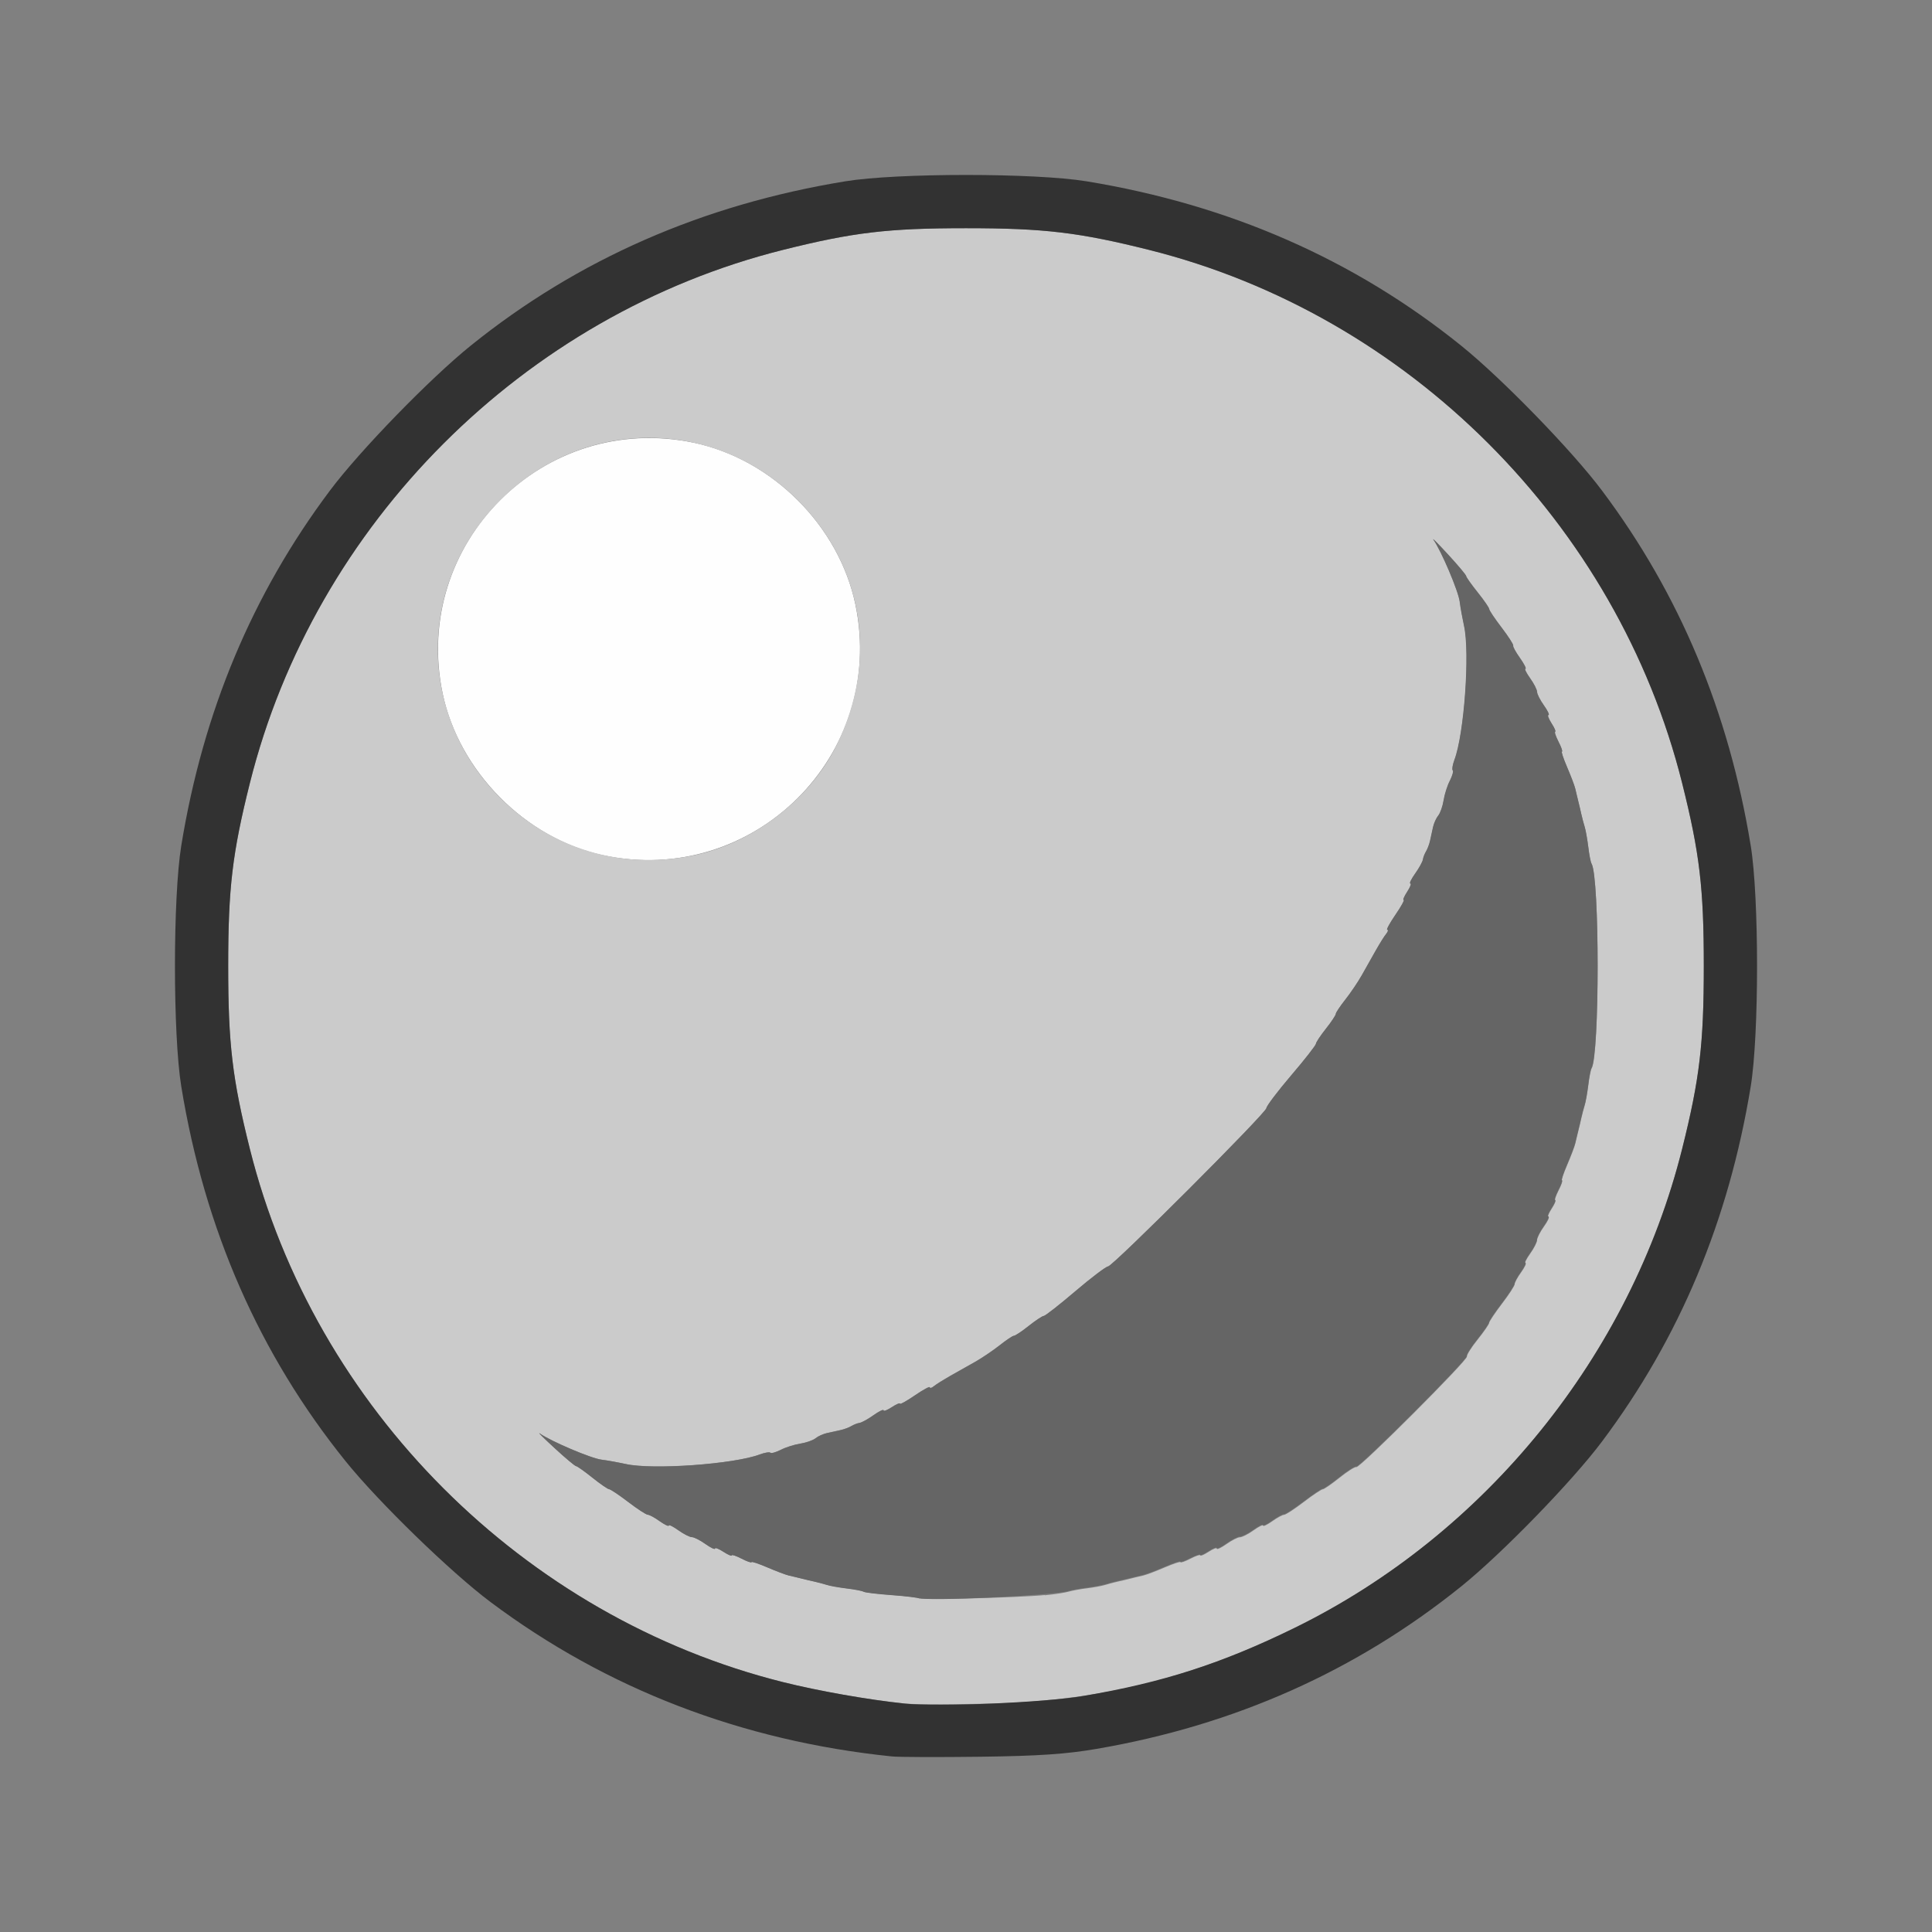 <?xml version="1.0" encoding="UTF-8" standalone="no"?>
<!-- Created with Inkscape (http://www.inkscape.org/) -->

<svg
   version="1.1"
   id="svg2"
   width="1600"
   height="1600"
   viewBox="0 0 1600 1600"
   sodipodi:docname="node_diffuseshader.svg"
   inkscape:version="1.2.2 (732a01da63, 2022-12-09)"
   xmlns:inkscape="http://www.inkscape.org/namespaces/inkscape"
   xmlns:sodipodi="http://sodipodi.sourceforge.net/DTD/sodipodi-0.dtd"
   xmlns="http://www.w3.org/2000/svg"
   xmlns:svg="http://www.w3.org/2000/svg"
   xmlns:rdf="http://www.w3.org/1999/02/22-rdf-syntax-ns#"
   xmlns:cc="http://creativecommons.org/ns#"
   xmlns:dc="http://purl.org/dc/elements/1.1/">
  <rect x="0" y="0" width="1600" height="1600" fill="#808080" stroke="none"/>
  <defs
     id="defs6" />
  <sodipodi:namedview
     pagecolor="#808080"
     bordercolor="#666666"
     borderopacity="1"
     objecttolerance="10"
     gridtolerance="10"
     guidetolerance="10"
     inkscape:pageopacity="0"
     inkscape:pageshadow="2"
     inkscape:window-width="1993"
     inkscape:window-height="1009"
     id="namedview4"
     showgrid="false"
     inkscape:zoom="0.5"
     inkscape:cx="453"
     inkscape:cy="240"
     inkscape:window-x="-8"
     inkscape:window-y="-8"
     inkscape:window-maximized="1"
     inkscape:current-layer="NODE_DIFFUSESHADER"
     inkscape:showpageshadow="0"
     inkscape:pagecheckerboard="true"
     inkscape:deskcolor="#d1d1d1" />
  <g
     id="NODE_DIFFUSESHADER"
     transform="matrix(87.5,0,0,87.5,100,100)"
     style="stroke-width:0.011">
    <path
       style="fill:none;stroke-width:0"
       d="M 0,8 V 0 h 8 8 v 8 8 H 8 0 Z m 9.234,7.41 c 1.308,-0.224 2.458,-0.737 3.453,-1.538 0.386,-0.311 1.051,-0.995 1.333,-1.372 0.734,-0.979 1.199,-2.091 1.407,-3.359 0.08,-0.489 0.08,-1.792 0,-2.281 C 15.22,5.591 14.754,4.479 14.02,3.5 13.738,3.123 13.073,2.439 12.687,2.128 11.674,1.312 10.494,0.794 9.141,0.573 c -0.489,-0.08 -1.792,-0.08 -2.281,0 C 5.506,0.794 4.326,1.312 3.313,2.128 2.927,2.439 2.262,3.123 1.98,3.5 1.246,4.479 0.78,5.591 0.573,6.859 c -0.08,0.489 -0.08,1.792 0,2.281 0.222,1.353 0.739,2.533 1.556,3.547 0.311,0.386 0.995,1.051 1.372,1.333 1.096,0.821 2.378,1.314 3.797,1.46 0.069,0.007 0.448,0.009 0.844,0.003 0.548,-0.007 0.808,-0.025 1.094,-0.074 z"
       id="path827"
       inkscape:connector-curvature="0" />
    <path
       style="fill:#fefefe;stroke-width:0"
       d="M 4.562,6.951 C 3.832,6.795 3.201,6.157 3.047,5.422 2.75,4.002 4.002,2.75 5.422,3.047 6.165,3.202 6.798,3.835 6.953,4.578 7.251,6.003 5.988,7.258 4.562,6.951 Z"
       id="path825"
       inkscape:connector-curvature="0" />
    <path
       style="fill:#cbcbcb;stroke-width:0"
       d="M 7.422,14.981 C 7.075,14.945 6.602,14.862 6.269,14.778 3.814,14.164 1.836,12.186 1.222,9.731 1.056,9.068 1.017,8.738 1.017,8 c 0,-0.738 0.039,-1.068 0.205,-1.731 C 1.836,3.814 3.814,1.836 6.269,1.222 6.932,1.056 7.262,1.017 8,1.017 c 0.738,0 1.068,0.039 1.731,0.205 C 12.186,1.836 14.164,3.814 14.778,6.269 14.944,6.932 14.983,7.262 14.983,8 c 0,0.738 -0.039,1.068 -0.205,1.731 -0.489,1.952 -1.86,3.648 -3.669,4.534 -0.997,0.489 -1.865,0.699 -2.969,0.718 -0.327,0.006 -0.65,0.005 -0.719,-0.002 z m 1.325,-1.025 c 0.093,-0.009 0.193,-0.025 0.223,-0.034 0.03,-0.009 0.108,-0.024 0.175,-0.032 0.066,-0.008 0.144,-0.023 0.173,-0.032 0.029,-0.009 0.081,-0.023 0.117,-0.031 0.036,-0.008 0.093,-0.021 0.127,-0.03 0.034,-0.009 0.087,-0.021 0.117,-0.028 0.03,-0.007 0.121,-0.042 0.203,-0.077 0.082,-0.035 0.148,-0.057 0.148,-0.049 0,0.008 0.042,-0.006 0.094,-0.033 0.052,-0.027 0.094,-0.041 0.094,-0.031 0,0.009 0.035,-0.006 0.078,-0.034 0.043,-0.028 0.078,-0.042 0.078,-0.03 0,0.012 0.041,-0.008 0.091,-0.043 0.05,-0.036 0.108,-0.065 0.128,-0.065 0.02,0 0.078,-0.029 0.128,-0.065 0.05,-0.036 0.091,-0.056 0.091,-0.045 0,0.011 0.039,-0.008 0.086,-0.041 0.047,-0.034 0.098,-0.061 0.112,-0.061 0.015,3.44e-4 0.098,-0.054 0.186,-0.121 0.087,-0.067 0.169,-0.121 0.181,-0.121 0.012,0 0.083,-0.049 0.158,-0.109 0.075,-0.06 0.147,-0.106 0.16,-0.101 0.032,0.011 1.057,-1.015 1.046,-1.046 -0.004,-0.013 0.041,-0.086 0.101,-0.16 0.06,-0.075 0.109,-0.146 0.109,-0.158 0,-0.012 0.055,-0.094 0.121,-0.181 0.067,-0.087 0.121,-0.171 0.121,-0.186 -3.43e-4,-0.015 0.027,-0.065 0.061,-0.112 0.034,-0.047 0.052,-0.086 0.041,-0.086 -0.011,0 0.009,-0.041 0.045,-0.091 0.036,-0.05 0.065,-0.108 0.065,-0.128 0,-0.02 0.029,-0.078 0.065,-0.128 0.036,-0.05 0.055,-0.091 0.043,-0.091 -0.012,0 0.002,-0.035 0.03,-0.078 0.028,-0.043 0.043,-0.078 0.034,-0.078 -0.009,0 0.005,-0.042 0.031,-0.094 0.027,-0.052 0.042,-0.094 0.033,-0.094 -0.008,0 0.014,-0.067 0.049,-0.148 0.035,-0.082 0.07,-0.173 0.077,-0.203 0.007,-0.03 0.02,-0.083 0.028,-0.117 0.009,-0.034 0.022,-0.092 0.03,-0.127 0.008,-0.036 0.022,-0.088 0.031,-0.117 0.009,-0.029 0.024,-0.114 0.034,-0.189 0.009,-0.076 0.023,-0.148 0.031,-0.16 0.077,-0.124 0.077,-1.812 0,-1.936 -0.008,-0.013 -0.022,-0.085 -0.031,-0.16 -0.009,-0.076 -0.024,-0.161 -0.034,-0.189 -0.009,-0.029 -0.023,-0.081 -0.031,-0.117 -0.008,-0.036 -0.021,-0.093 -0.03,-0.127 -0.009,-0.034 -0.021,-0.087 -0.028,-0.117 -0.007,-0.03 -0.042,-0.121 -0.077,-0.203 -0.035,-0.082 -0.057,-0.148 -0.049,-0.148 0.008,0 -0.006,-0.042 -0.033,-0.094 -0.027,-0.052 -0.041,-0.094 -0.031,-0.094 0.009,0 -0.006,-0.035 -0.034,-0.078 C 13.516,5.66 13.502,5.625 13.514,5.625 c 0.012,0 -0.008,-0.041 -0.043,-0.091 -0.036,-0.05 -0.065,-0.108 -0.065,-0.128 0,-0.02 -0.029,-0.078 -0.065,-0.128 -0.036,-0.05 -0.056,-0.091 -0.045,-0.091 0.011,0 -0.013,-0.046 -0.052,-0.102 -0.04,-0.056 -0.069,-0.109 -0.064,-0.117 0.004,-0.009 -0.045,-0.085 -0.109,-0.17 -0.065,-0.085 -0.118,-0.164 -0.118,-0.176 0,-0.012 -0.049,-0.083 -0.109,-0.158 -0.06,-0.075 -0.109,-0.144 -0.109,-0.154 -1.2e-5,-0.01 -0.077,-0.102 -0.172,-0.205 -0.095,-0.103 -0.156,-0.165 -0.137,-0.138 0.073,0.103 0.236,0.484 0.248,0.584 0.007,0.058 0.026,0.161 0.041,0.229 0.057,0.253 0.001,1.027 -0.091,1.27 -0.017,0.046 -0.025,0.09 -0.016,0.099 0.008,0.008 -0.004,0.052 -0.027,0.098 -0.023,0.045 -0.05,0.129 -0.059,0.185 -0.009,0.057 -0.032,0.122 -0.051,0.145 -0.019,0.023 -0.041,0.072 -0.049,0.108 -0.008,0.036 -0.021,0.094 -0.028,0.128 -0.008,0.034 -0.025,0.08 -0.038,0.102 -0.013,0.021 -0.027,0.056 -0.03,0.077 -0.003,0.021 -0.036,0.081 -0.073,0.133 -0.037,0.052 -0.058,0.095 -0.046,0.095 0.012,0 -0.002,0.035 -0.03,0.078 -0.028,0.043 -0.043,0.078 -0.033,0.078 0.01,0 -0.026,0.063 -0.079,0.141 -0.053,0.077 -0.087,0.141 -0.076,0.141 0.012,0 0.007,0.018 -0.011,0.039 -0.017,0.021 -0.061,0.092 -0.098,0.156 -0.036,0.064 -0.096,0.17 -0.132,0.234 -0.036,0.064 -0.107,0.168 -0.156,0.231 C 11.541,8.38 11.5,8.441 11.5,8.453 c 0,0.012 -0.042,0.076 -0.094,0.141 -0.052,0.065 -0.094,0.129 -0.094,0.142 0,0.013 -0.105,0.148 -0.234,0.299 -0.129,0.152 -0.234,0.291 -0.234,0.309 0,0.044 -1.455,1.499 -1.499,1.499 -0.019,0 -0.158,0.105 -0.309,0.234 C 8.884,11.207 8.749,11.312 8.736,11.312 8.723,11.312 8.659,11.355 8.594,11.406 8.529,11.458 8.465,11.5 8.453,11.5 c -0.012,0 -0.073,0.041 -0.136,0.09 -0.063,0.05 -0.167,0.12 -0.231,0.156 -0.064,0.036 -0.17,0.096 -0.234,0.132 -0.064,0.036 -0.135,0.08 -0.156,0.098 -0.021,0.017 -0.039,0.022 -0.039,0.011 0,-0.012 -0.063,0.023 -0.141,0.076 -0.077,0.053 -0.141,0.089 -0.141,0.079 0,-0.01 -0.035,0.005 -0.078,0.033 -0.043,0.028 -0.078,0.042 -0.078,0.03 0,-0.012 -0.043,0.009 -0.095,0.046 -0.052,0.037 -0.112,0.07 -0.133,0.073 -0.021,0.003 -0.055,0.017 -0.077,0.03 -0.021,0.013 -0.067,0.031 -0.102,0.038 -0.034,0.008 -0.092,0.02 -0.128,0.028 -0.036,0.008 -0.085,0.03 -0.108,0.049 -0.023,0.019 -0.088,0.042 -0.145,0.051 -0.057,0.009 -0.14,0.035 -0.185,0.059 -0.045,0.023 -0.089,0.036 -0.098,0.027 -0.008,-0.008 -0.053,-10e-4 -0.099,0.016 -0.244,0.093 -1.017,0.148 -1.27,0.091 -0.069,-0.015 -0.172,-0.034 -0.229,-0.041 -0.1,-0.013 -0.481,-0.175 -0.584,-0.248 -0.027,-0.019 0.036,0.043 0.138,0.137 0.103,0.095 0.195,0.172 0.205,0.172 0.01,1.3e-5 0.079,0.049 0.154,0.109 0.075,0.06 0.146,0.109 0.158,0.109 0.012,0 0.094,0.055 0.181,0.121 0.087,0.067 0.171,0.121 0.186,0.121 0.015,-3.43e-4 0.065,0.027 0.112,0.061 0.047,0.034 0.086,0.052 0.086,0.041 0,-0.011 0.041,0.009 0.091,0.045 0.05,0.036 0.108,0.065 0.128,0.065 0.02,0 0.078,0.029 0.128,0.065 0.05,0.036 0.091,0.055 0.091,0.043 0,-0.012 0.035,0.002 0.078,0.03 0.043,0.028 0.078,0.043 0.078,0.034 0,-0.009 0.042,0.005 0.094,0.031 0.052,0.027 0.094,0.042 0.094,0.033 0,-0.008 0.067,0.014 0.148,0.049 0.082,0.035 0.173,0.07 0.203,0.077 0.03,0.007 0.083,0.02 0.117,0.028 0.034,0.009 0.092,0.022 0.127,0.03 0.036,0.008 0.088,0.022 0.117,0.031 0.029,0.009 0.114,0.024 0.189,0.034 0.076,0.009 0.148,0.023 0.16,0.031 0.013,0.008 0.133,0.022 0.268,0.032 0.135,0.01 0.252,0.025 0.26,0.032 0.017,0.017 0.951,-0.007 1.188,-0.031 z M 5.422,6.953 C 5.989,6.834 6.522,6.423 6.777,5.905 7.172,5.105 7.029,4.213 6.408,3.592 c -0.788,-0.788 -2.029,-0.788 -2.816,0 -0.788,0.788 -0.788,2.029 0,2.816 0.487,0.487 1.155,0.686 1.83,0.545 z"
       id="path823"
       inkscape:connector-curvature="0" />
    <path
       style="fill:#656565;stroke-width:0"
       d="m 7.56,13.987 c -0.008,-0.008 -0.125,-0.022 -0.26,-0.032 -0.135,-0.01 -0.256,-0.024 -0.268,-0.032 -0.013,-0.008 -0.085,-0.022 -0.16,-0.031 -0.076,-0.009 -0.161,-0.024 -0.189,-0.034 -0.029,-0.009 -0.081,-0.023 -0.117,-0.031 -0.036,-0.008 -0.093,-0.021 -0.127,-0.03 -0.034,-0.009 -0.087,-0.021 -0.117,-0.028 -0.03,-0.007 -0.121,-0.042 -0.203,-0.077 -0.082,-0.035 -0.148,-0.057 -0.148,-0.049 0,0.008 -0.042,-0.006 -0.094,-0.033 -0.052,-0.027 -0.094,-0.041 -0.094,-0.031 0,0.009 -0.035,-0.006 -0.078,-0.034 C 5.66,13.516 5.625,13.502 5.625,13.514 c 0,0.012 -0.041,-0.008 -0.091,-0.043 -0.05,-0.036 -0.108,-0.065 -0.128,-0.065 -0.02,0 -0.078,-0.029 -0.128,-0.065 -0.05,-0.036 -0.091,-0.056 -0.091,-0.045 0,0.011 -0.039,-0.008 -0.086,-0.041 -0.047,-0.034 -0.098,-0.061 -0.112,-0.061 -0.015,3.44e-4 -0.098,-0.054 -0.186,-0.121 -0.087,-0.067 -0.169,-0.121 -0.181,-0.121 -0.012,0 -0.083,-0.049 -0.158,-0.109 -0.075,-0.06 -0.144,-0.109 -0.154,-0.109 -0.01,-1.2e-5 -0.102,-0.077 -0.205,-0.172 -0.103,-0.095 -0.165,-0.156 -0.138,-0.137 0.103,0.073 0.484,0.236 0.584,0.248 0.058,0.007 0.161,0.026 0.229,0.041 0.253,0.057 1.027,0.001 1.27,-0.091 0.046,-0.017 0.09,-0.025 0.099,-0.016 0.008,0.008 0.052,-0.004 0.098,-0.027 0.045,-0.023 0.129,-0.05 0.185,-0.059 0.057,-0.009 0.122,-0.032 0.145,-0.051 0.023,-0.019 0.072,-0.041 0.108,-0.049 0.036,-0.008 0.094,-0.021 0.128,-0.028 0.034,-0.008 0.08,-0.025 0.102,-0.038 0.021,-0.013 0.056,-0.027 0.077,-0.03 0.021,-0.003 0.081,-0.036 0.133,-0.073 0.052,-0.037 0.095,-0.058 0.095,-0.046 0,0.012 0.035,-0.002 0.078,-0.03 0.043,-0.028 0.078,-0.043 0.078,-0.033 0,0.01 0.063,-0.026 0.141,-0.079 0.077,-0.053 0.141,-0.087 0.141,-0.076 0,0.012 0.018,0.007 0.039,-0.011 0.021,-0.017 0.092,-0.061 0.156,-0.098 0.064,-0.036 0.17,-0.096 0.234,-0.132 0.064,-0.036 0.168,-0.107 0.231,-0.156 C 8.38,11.541 8.441,11.5 8.453,11.5 c 0.012,0 0.076,-0.042 0.141,-0.094 0.065,-0.052 0.129,-0.094 0.142,-0.094 0.013,0 0.148,-0.105 0.299,-0.234 0.152,-0.129 0.291,-0.234 0.309,-0.234 0.044,0 1.499,-1.455 1.499,-1.499 0,-0.019 0.105,-0.158 0.234,-0.309 C 11.207,8.884 11.312,8.749 11.312,8.736 11.312,8.723 11.355,8.659 11.406,8.594 11.458,8.529 11.5,8.465 11.5,8.453 c 0,-0.012 0.041,-0.073 0.09,-0.136 0.05,-0.063 0.12,-0.167 0.156,-0.231 0.036,-0.064 0.096,-0.17 0.132,-0.234 0.036,-0.064 0.08,-0.135 0.098,-0.156 0.017,-0.021 0.022,-0.039 0.011,-0.039 -0.012,0 0.023,-0.063 0.076,-0.141 0.053,-0.077 0.089,-0.141 0.079,-0.141 -0.01,0 0.005,-0.035 0.033,-0.078 0.028,-0.043 0.042,-0.078 0.03,-0.078 -0.012,0 0.009,-0.043 0.046,-0.095 0.037,-0.052 0.07,-0.112 0.073,-0.133 0.003,-0.021 0.017,-0.055 0.03,-0.077 0.013,-0.021 0.031,-0.067 0.038,-0.102 0.008,-0.034 0.02,-0.092 0.028,-0.128 0.008,-0.036 0.03,-0.085 0.049,-0.108 0.019,-0.023 0.042,-0.088 0.051,-0.145 0.009,-0.057 0.035,-0.14 0.059,-0.185 0.023,-0.045 0.036,-0.089 0.027,-0.098 -0.008,-0.008 -10e-4,-0.053 0.016,-0.099 0.093,-0.244 0.148,-1.017 0.091,-1.27 -0.015,-0.069 -0.034,-0.172 -0.041,-0.229 -0.013,-0.1 -0.175,-0.481 -0.248,-0.584 -0.019,-0.027 0.043,0.036 0.137,0.138 0.095,0.103 0.172,0.195 0.172,0.205 1.3e-5,0.01 0.049,0.079 0.109,0.154 0.06,0.075 0.109,0.146 0.109,0.158 0,0.012 0.053,0.092 0.118,0.176 0.065,0.085 0.114,0.161 0.109,0.17 -0.004,0.009 0.024,0.061 0.064,0.117 0.04,0.056 0.063,0.102 0.052,0.102 -0.011,0 0.009,0.041 0.045,0.091 0.036,0.05 0.065,0.108 0.065,0.128 0,0.02 0.029,0.078 0.065,0.128 0.036,0.05 0.055,0.091 0.043,0.091 -0.012,0 0.002,0.035 0.03,0.078 0.028,0.043 0.043,0.078 0.034,0.078 -0.009,0 0.005,0.042 0.031,0.094 0.027,0.052 0.042,0.094 0.033,0.094 -0.008,0 0.014,0.067 0.049,0.148 0.035,0.082 0.07,0.173 0.077,0.203 0.007,0.03 0.02,0.083 0.028,0.117 0.009,0.034 0.022,0.092 0.03,0.127 0.008,0.036 0.022,0.088 0.031,0.117 0.009,0.029 0.024,0.114 0.034,0.189 0.009,0.076 0.023,0.148 0.031,0.16 0.077,0.124 0.077,1.812 0,1.936 -0.008,0.013 -0.022,0.085 -0.031,0.16 -0.009,0.076 -0.024,0.161 -0.034,0.189 -0.009,0.029 -0.023,0.081 -0.031,0.117 -0.008,0.036 -0.021,0.093 -0.03,0.127 -0.009,0.034 -0.021,0.087 -0.028,0.117 -0.007,0.03 -0.042,0.121 -0.077,0.203 -0.035,0.082 -0.057,0.148 -0.049,0.148 0.008,0 -0.006,0.042 -0.033,0.094 -0.027,0.052 -0.041,0.094 -0.031,0.094 0.009,0 -0.006,0.035 -0.034,0.078 -0.028,0.043 -0.042,0.078 -0.03,0.078 0.012,0 -0.008,0.041 -0.043,0.091 -0.036,0.05 -0.065,0.108 -0.065,0.128 0,0.02 -0.029,0.078 -0.065,0.128 -0.036,0.05 -0.056,0.091 -0.045,0.091 0.011,0 -0.008,0.039 -0.041,0.086 -0.034,0.047 -0.061,0.098 -0.061,0.112 3.44e-4,0.015 -0.054,0.098 -0.121,0.186 -0.067,0.087 -0.121,0.169 -0.121,0.181 0,0.012 -0.049,0.083 -0.109,0.158 -0.06,0.075 -0.106,0.147 -0.101,0.16 0.011,0.032 -1.015,1.057 -1.046,1.046 -0.013,-0.004 -0.086,0.041 -0.16,0.101 -0.075,0.06 -0.146,0.109 -0.158,0.109 -0.012,0 -0.094,0.055 -0.181,0.121 -0.087,0.067 -0.171,0.121 -0.186,0.121 -0.015,-3.43e-4 -0.065,0.027 -0.112,0.061 -0.047,0.034 -0.086,0.052 -0.086,0.041 0,-0.011 -0.041,0.009 -0.091,0.045 -0.05,0.036 -0.108,0.065 -0.128,0.065 -0.02,0 -0.078,0.029 -0.128,0.065 -0.05,0.036 -0.091,0.055 -0.091,0.043 0,-0.012 -0.035,0.002 -0.078,0.03 -0.043,0.028 -0.078,0.043 -0.078,0.034 0,-0.009 -0.042,0.005 -0.094,0.031 -0.052,0.027 -0.094,0.042 -0.094,0.033 0,-0.008 -0.067,0.014 -0.148,0.049 -0.082,0.035 -0.173,0.07 -0.203,0.077 -0.03,0.007 -0.083,0.02 -0.117,0.028 -0.034,0.009 -0.092,0.022 -0.127,0.03 -0.036,0.008 -0.088,0.022 -0.117,0.031 -0.029,0.009 -0.107,0.023 -0.173,0.032 -0.066,0.008 -0.145,0.023 -0.175,0.032 -0.133,0.042 -1.376,0.1 -1.411,0.065 z"
       id="path821"
       inkscape:connector-curvature="0" />
    <path
       style="fill:#323232;stroke-width:0"
       d="M 7.297,15.481 C 5.878,15.335 4.596,14.841 3.5,14.02 3.123,13.738 2.439,13.073 2.128,12.687 1.312,11.674 0.794,10.494 0.573,9.141 c -0.08,-0.489 -0.08,-1.792 0,-2.281 C 0.78,5.591 1.246,4.479 1.98,3.5 2.262,3.123 2.927,2.439 3.313,2.128 4.326,1.312 5.506,0.794 6.859,0.573 c 0.489,-0.08 1.792,-0.08 2.281,0 1.353,0.222 2.533,0.739 3.547,1.556 0.386,0.311 1.051,0.995 1.333,1.372 0.734,0.979 1.199,2.091 1.407,3.359 0.08,0.489 0.08,1.792 0,2.281 -0.208,1.268 -0.673,2.38 -1.407,3.359 -0.282,0.377 -0.947,1.061 -1.333,1.372 -0.995,0.801 -2.145,1.314 -3.453,1.538 -0.286,0.049 -0.546,0.067 -1.094,0.074 -0.395,0.005 -0.775,0.004 -0.844,-0.003 z m 1.812,-0.572 c 0.754,-0.128 1.315,-0.308 2,-0.644 1.808,-0.886 3.18,-2.581 3.669,-4.534 C 14.944,9.068 14.983,8.738 14.983,8 14.983,7.262 14.944,6.932 14.778,6.269 14.164,3.814 12.186,1.836 9.731,1.222 9.068,1.056 8.738,1.017 8,1.017 c -0.738,0 -1.068,0.039 -1.731,0.205 C 3.814,1.836 1.836,3.814 1.222,6.269 1.056,6.932 1.017,7.262 1.017,8 c 0,0.738 0.039,1.068 0.205,1.731 0.614,2.455 2.592,4.433 5.047,5.047 0.333,0.083 0.806,0.167 1.153,0.203 0.314,0.033 1.325,-0.01 1.688,-0.072 z"
       id="path819"
       inkscape:connector-curvature="0" />
  </g>
</svg>

